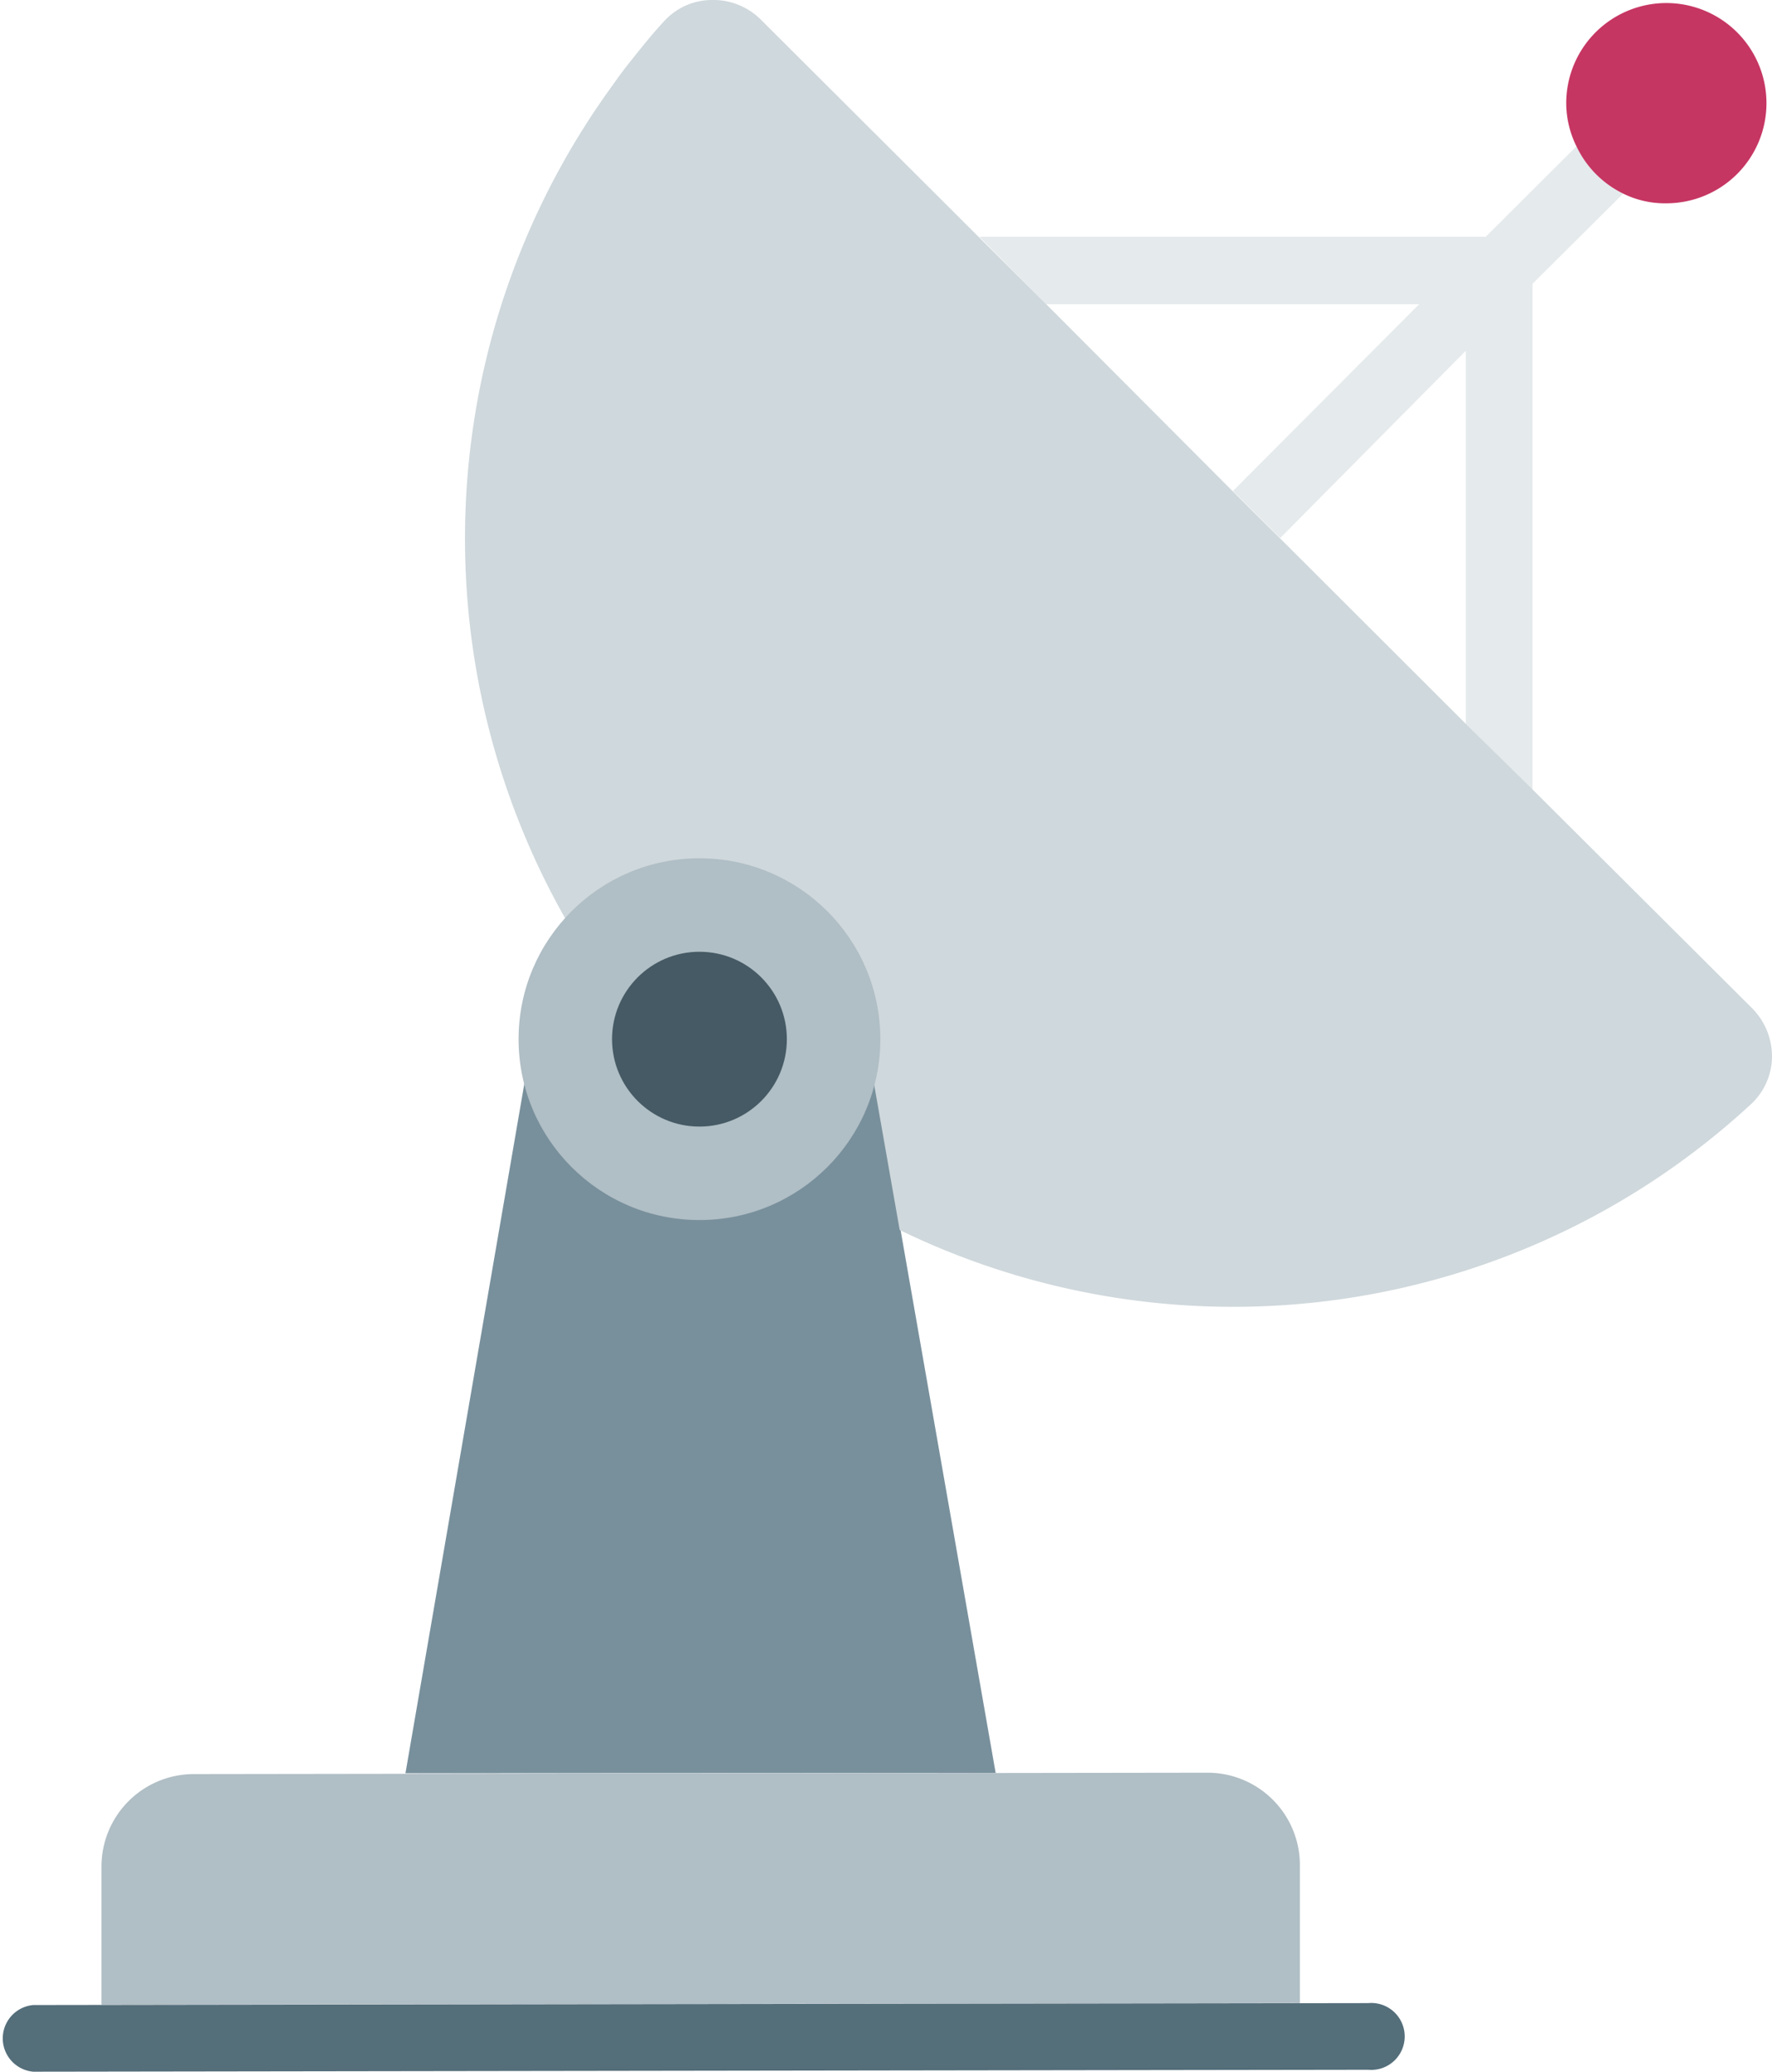 <?xml version="1.0" encoding="UTF-8"?> <svg xmlns="http://www.w3.org/2000/svg" viewBox="0 0 64.07 74.9"><defs><style>.cls-1{fill:#e5eaec;}.cls-2{fill:#c63663;}.cls-3{fill:#78909c;}.cls-4{fill:#b0bec5;}.cls-5{fill:#546e7a;}.cls-6{fill:#cfd8dc;}.cls-7{fill:#455a64;}</style></defs><g id="external_elements" data-name="external elements"><g id="satellite_1" data-name="satellite 1"><path class="cls-1" d="M51.31,11l-6.73,6.75.85.85.86.85L53,12.68l0,13.49,2.41,2.41,0-18.32L58.69,7A3.62,3.62,0,0,1,57,5.29L53.72,8.56l-18.31,0L37.83,11Zm0,0"></path><path class="cls-2" d="M58.69,7a3.4,3.4,0,0,0,1.56.35,3.62,3.62,0,1,0-3.62-3.61A3.53,3.53,0,0,0,57,5.29,3.62,3.62,0,0,0,58.69,7Zm0,0"></path><path class="cls-3" d="M31.33,37.44v.12a6,6,0,0,1-12.07,0v-.13l-4.6,26.68L36,64.1,32.56,44.46Zm0,0"></path><path class="cls-4" d="M7,64.14a3.34,3.34,0,0,0-3.33,3.34v5L47,72.42v-5a3.34,3.34,0,0,0-3.34-3.33Zm0,0"></path><path class="cls-5" d="M1.2,72.49a1.21,1.21,0,0,0,0,2.41l48.27-.07a1.21,1.21,0,1,0,0-2.41Zm0,0"></path><path class="cls-6" d="M63.35,36.45l-7.9-7.87L53,26.17l-6.75-6.74-.86-.85h0l-.85-.85L37.83,11,35.41,8.59,27.51.71A2.43,2.43,0,0,0,25.73,0,2.34,2.34,0,0,0,24,.78c-.4.43-.76.88-1.12,1.33s-.51.66-.75,1h0a27.83,27.83,0,0,0-1.44,30.53,6,6,0,0,0-1.46,3.82v.13a6,6,0,0,0,12.07,0v-.12l1.23,7A27.58,27.58,0,0,0,63.3,39.93a2.37,2.37,0,0,0,.77-1.7A2.48,2.48,0,0,0,63.35,36.45ZM25.3,40a2.42,2.42,0,1,1,2.41-2.42A2.41,2.41,0,0,1,25.3,40ZM61.66,41.3l-.68.52.68-.52.11-.09Z"></path><circle class="cls-4" cx="25.29" cy="37.57" r="6.54"></circle><circle class="cls-7" cx="25.29" cy="37.57" r="3.16"></circle></g></g></svg> 
